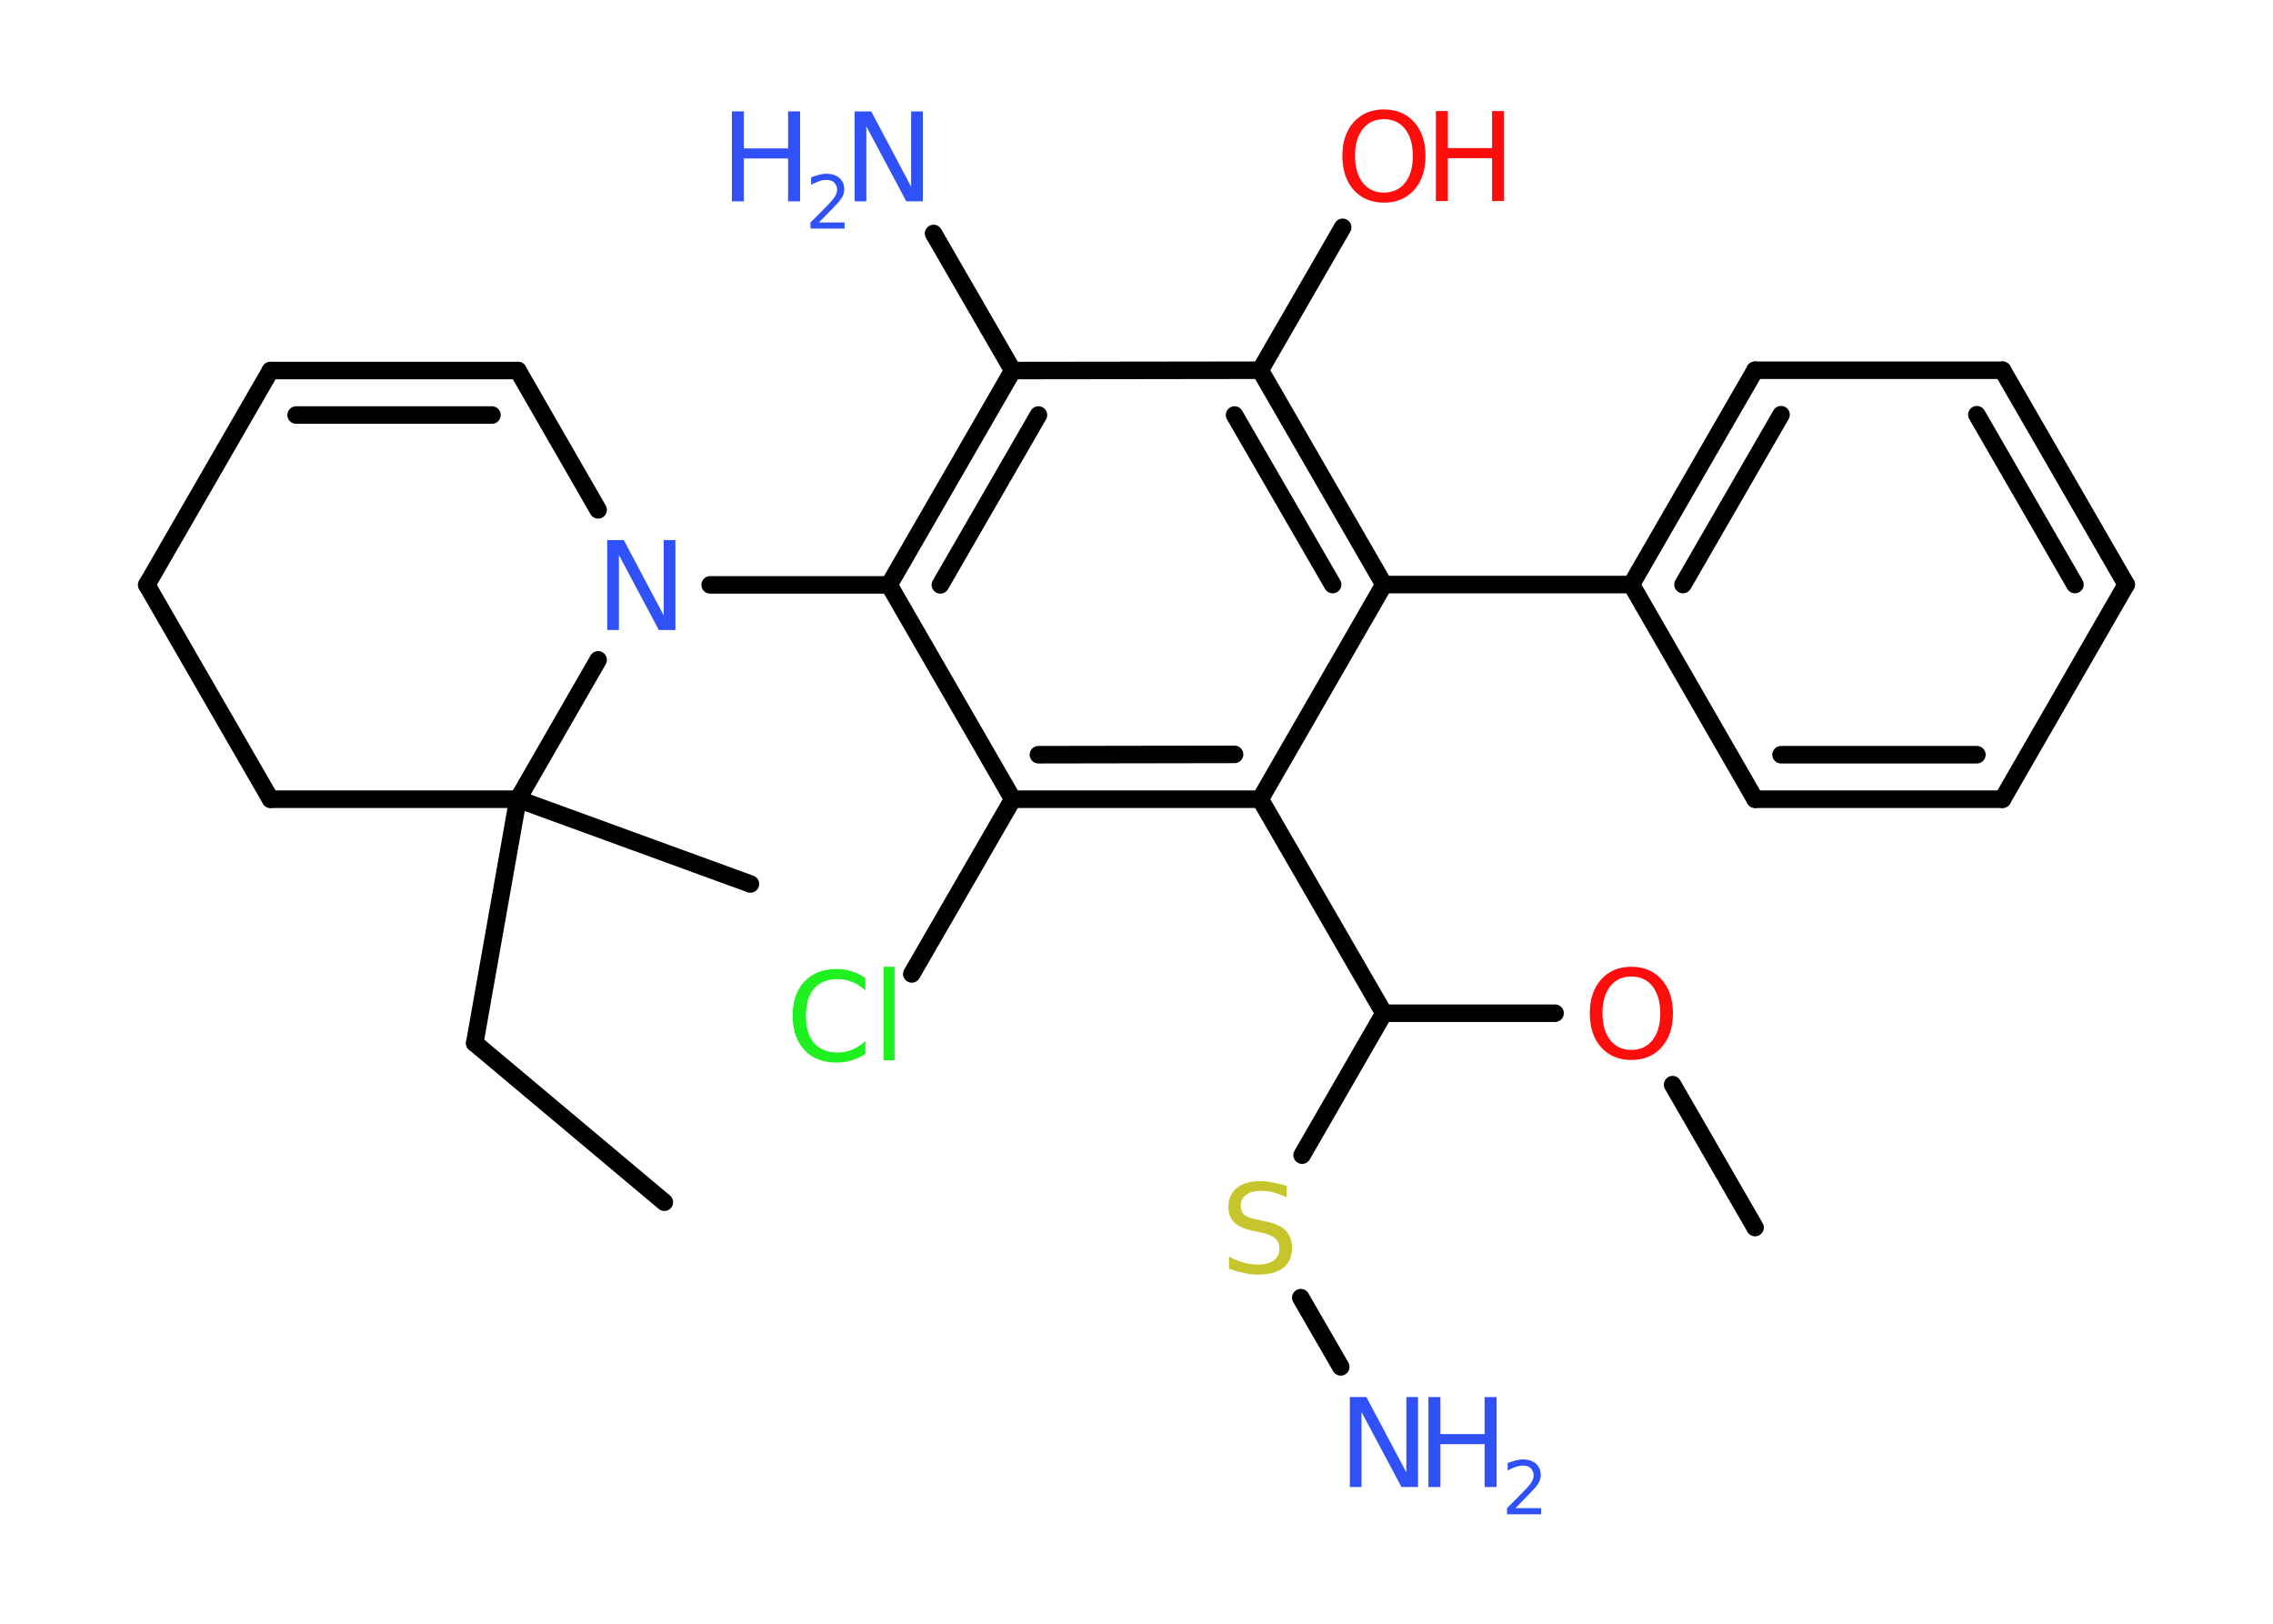 <?xml version='1.0' encoding='UTF-8'?>
<!DOCTYPE svg PUBLIC "-//W3C//DTD SVG 1.1//EN" "http://www.w3.org/Graphics/SVG/1.1/DTD/svg11.dtd">
<svg version='1.2' xmlns='http://www.w3.org/2000/svg' xmlns:xlink='http://www.w3.org/1999/xlink' width='70.0mm' height='50.0mm' viewBox='0 0 70.0 50.0'>
  <desc>Generated by the Chemistry Development Kit (http://github.com/cdk)</desc>
  <g stroke-linecap='round' stroke-linejoin='round' stroke='#000000' stroke-width='.54' fill='#3050F8'>
    <rect x='.0' y='.0' width='70.0' height='50.0' fill='#FFFFFF' stroke='none'/>
    <g id='mol1' class='mol'>
      <line id='mol1bnd1' class='bond' x1='20.46' y1='37.02' x2='14.62' y2='32.12'/>
      <line id='mol1bnd2' class='bond' x1='14.62' y1='32.12' x2='15.95' y2='24.61'/>
      <line id='mol1bnd3' class='bond' x1='15.95' y1='24.61' x2='23.11' y2='27.22'/>
      <line id='mol1bnd4' class='bond' x1='15.95' y1='24.61' x2='8.33' y2='24.61'/>
      <line id='mol1bnd5' class='bond' x1='8.33' y1='24.61' x2='4.52' y2='18.01'/>
      <line id='mol1bnd6' class='bond' x1='4.52' y1='18.01' x2='8.33' y2='11.41'/>
      <g id='mol1bnd7' class='bond'>
        <line x1='15.95' y1='11.41' x2='8.33' y2='11.41'/>
        <line x1='15.15' y1='12.78' x2='9.12' y2='12.78'/>
      </g>
      <line id='mol1bnd8' class='bond' x1='15.95' y1='11.41' x2='18.42' y2='15.7'/>
      <line id='mol1bnd9' class='bond' x1='15.95' y1='24.61' x2='18.42' y2='20.32'/>
      <line id='mol1bnd10' class='bond' x1='21.87' y1='18.01' x2='27.38' y2='18.01'/>
      <g id='mol1bnd11' class='bond'>
        <line x1='31.19' y1='11.41' x2='27.38' y2='18.01'/>
        <line x1='31.98' y1='12.78' x2='28.96' y2='18.01'/>
      </g>
      <line id='mol1bnd12' class='bond' x1='31.19' y1='11.41' x2='28.75' y2='7.19'/>
      <line id='mol1bnd13' class='bond' x1='31.19' y1='11.41' x2='38.81' y2='11.4'/>
      <line id='mol1bnd14' class='bond' x1='38.81' y1='11.4' x2='41.35' y2='7.0'/>
      <g id='mol1bnd15' class='bond'>
        <line x1='42.62' y1='18.0' x2='38.81' y2='11.4'/>
        <line x1='41.04' y1='18.0' x2='38.02' y2='12.78'/>
      </g>
      <line id='mol1bnd16' class='bond' x1='42.62' y1='18.0' x2='50.24' y2='18.0'/>
      <g id='mol1bnd17' class='bond'>
        <line x1='54.05' y1='11.4' x2='50.24' y2='18.0'/>
        <line x1='54.85' y1='12.77' x2='51.83' y2='18.0'/>
      </g>
      <line id='mol1bnd18' class='bond' x1='54.05' y1='11.4' x2='61.67' y2='11.4'/>
      <g id='mol1bnd19' class='bond'>
        <line x1='65.48' y1='18.0' x2='61.67' y2='11.4'/>
        <line x1='63.9' y1='18.0' x2='60.88' y2='12.77'/>
      </g>
      <line id='mol1bnd20' class='bond' x1='65.48' y1='18.0' x2='61.67' y2='24.61'/>
      <g id='mol1bnd21' class='bond'>
        <line x1='54.05' y1='24.61' x2='61.67' y2='24.61'/>
        <line x1='54.85' y1='23.24' x2='60.88' y2='23.24'/>
      </g>
      <line id='mol1bnd22' class='bond' x1='50.24' y1='18.0' x2='54.05' y2='24.61'/>
      <line id='mol1bnd23' class='bond' x1='42.62' y1='18.0' x2='38.81' y2='24.61'/>
      <line id='mol1bnd24' class='bond' x1='38.81' y1='24.61' x2='42.62' y2='31.2'/>
      <line id='mol1bnd25' class='bond' x1='42.62' y1='31.2' x2='47.89' y2='31.2'/>
      <line id='mol1bnd26' class='bond' x1='51.51' y1='33.4' x2='54.05' y2='37.8'/>
      <line id='mol1bnd27' class='bond' x1='42.62' y1='31.2' x2='40.1' y2='35.57'/>
      <line id='mol1bnd28' class='bond' x1='40.06' y1='39.96' x2='41.29' y2='42.09'/>
      <g id='mol1bnd29' class='bond'>
        <line x1='31.19' y1='24.61' x2='38.81' y2='24.61'/>
        <line x1='31.98' y1='23.24' x2='38.02' y2='23.23'/>
      </g>
      <line id='mol1bnd30' class='bond' x1='27.38' y1='18.01' x2='31.19' y2='24.61'/>
      <line id='mol1bnd31' class='bond' x1='31.19' y1='24.61' x2='28.08' y2='29.99'/>
      <path id='mol1atm9' class='atom' d='M18.71 16.63h.5l1.23 2.32v-2.32h.36v2.77h-.51l-1.23 -2.31v2.31h-.36v-2.77z' stroke='none'/>
      <g id='mol1atm12' class='atom'>
        <path d='M26.33 3.43h.5l1.23 2.32v-2.32h.36v2.77h-.51l-1.23 -2.31v2.31h-.36v-2.77z' stroke='none'/>
        <path d='M22.54 3.43h.37v1.14h1.36v-1.14h.37v2.77h-.37v-1.32h-1.36v1.32h-.37v-2.77z' stroke='none'/>
        <path d='M25.23 6.85h.78v.19h-1.05v-.19q.13 -.13 .35 -.35q.22 -.22 .28 -.29q.11 -.12 .15 -.21q.04 -.08 .04 -.16q.0 -.13 -.09 -.22q-.09 -.08 -.24 -.08q-.11 .0 -.22 .04q-.12 .04 -.25 .11v-.23q.14 -.05 .25 -.08q.12 -.03 .21 -.03q.26 .0 .41 .13q.15 .13 .15 .35q.0 .1 -.04 .19q-.04 .09 -.14 .21q-.03 .03 -.18 .19q-.15 .15 -.42 .43z' stroke='none'/>
      </g>
      <g id='mol1atm14' class='atom'>
        <path d='M42.62 3.67q-.41 .0 -.65 .3q-.24 .3 -.24 .83q.0 .52 .24 .83q.24 .3 .65 .3q.41 .0 .65 -.3q.24 -.3 .24 -.83q.0 -.52 -.24 -.83q-.24 -.3 -.65 -.3zM42.62 3.37q.58 .0 .93 .39q.35 .39 .35 1.04q.0 .66 -.35 1.05q-.35 .39 -.93 .39q-.58 .0 -.93 -.39q-.35 -.39 -.35 -1.05q.0 -.65 .35 -1.04q.35 -.39 .93 -.39z' stroke='none' fill='#FF0D0D'/>
        <path d='M44.22 3.42h.37v1.14h1.36v-1.14h.37v2.77h-.37v-1.32h-1.36v1.32h-.37v-2.77z' stroke='none' fill='#FF0D0D'/>
      </g>
      <path id='mol1atm24' class='atom' d='M50.24 30.07q-.41 .0 -.65 .3q-.24 .3 -.24 .83q.0 .52 .24 .83q.24 .3 .65 .3q.41 .0 .65 -.3q.24 -.3 .24 -.83q.0 -.52 -.24 -.83q-.24 -.3 -.65 -.3zM50.24 29.77q.58 .0 .93 .39q.35 .39 .35 1.04q.0 .66 -.35 1.05q-.35 .39 -.93 .39q-.58 .0 -.93 -.39q-.35 -.39 -.35 -1.05q.0 -.65 .35 -1.04q.35 -.39 .93 -.39z' stroke='none' fill='#FF0D0D'/>
      <path id='mol1atm26' class='atom' d='M39.62 36.51v.36q-.21 -.1 -.4 -.15q-.19 -.05 -.37 -.05q-.31 .0 -.47 .12q-.17 .12 -.17 .34q.0 .18 .11 .28q.11 .09 .42 .15l.23 .05q.42 .08 .62 .28q.2 .2 .2 .54q.0 .4 -.27 .61q-.27 .21 -.79 .21q-.2 .0 -.42 -.05q-.22 -.05 -.46 -.13v-.38q.23 .13 .45 .19q.22 .06 .43 .06q.32 .0 .5 -.13q.17 -.13 .17 -.36q.0 -.21 -.13 -.32q-.13 -.11 -.41 -.17l-.23 -.05q-.42 -.08 -.61 -.26q-.19 -.18 -.19 -.49q.0 -.37 .26 -.58q.26 -.21 .71 -.21q.19 .0 .39 .04q.2 .04 .41 .1z' stroke='none' fill='#C6C62C'/>
      <g id='mol1atm27' class='atom'>
        <path d='M41.58 43.02h.5l1.23 2.32v-2.32h.36v2.77h-.51l-1.23 -2.31v2.31h-.36v-2.77z' stroke='none'/>
        <path d='M43.99 43.02h.37v1.14h1.36v-1.14h.37v2.77h-.37v-1.32h-1.36v1.32h-.37v-2.77z' stroke='none'/>
        <path d='M46.68 46.44h.78v.19h-1.05v-.19q.13 -.13 .35 -.35q.22 -.22 .28 -.29q.11 -.12 .15 -.21q.04 -.08 .04 -.16q.0 -.13 -.09 -.22q-.09 -.08 -.24 -.08q-.11 .0 -.22 .04q-.12 .04 -.25 .11v-.23q.14 -.05 .25 -.08q.12 -.03 .21 -.03q.26 .0 .41 .13q.15 .13 .15 .35q.0 .1 -.04 .19q-.04 .09 -.14 .21q-.03 .03 -.18 .19q-.15 .15 -.42 .43z' stroke='none'/>
      </g>
      <path id='mol1atm29' class='atom' d='M26.65 30.1v.4q-.19 -.18 -.4 -.26q-.21 -.09 -.45 -.09q-.47 .0 -.73 .29q-.25 .29 -.25 .84q.0 .55 .25 .84q.25 .29 .73 .29q.24 .0 .45 -.09q.21 -.09 .4 -.26v.39q-.2 .14 -.42 .2q-.22 .07 -.47 .07q-.63 .0 -.99 -.39q-.36 -.39 -.36 -1.05q.0 -.67 .36 -1.05q.36 -.39 .99 -.39q.25 .0 .47 .07q.22 .07 .41 .2zM27.21 29.77h.34v2.88h-.34v-2.88z' stroke='none' fill='#1FF01F'/>
    </g>
  </g>
</svg>

